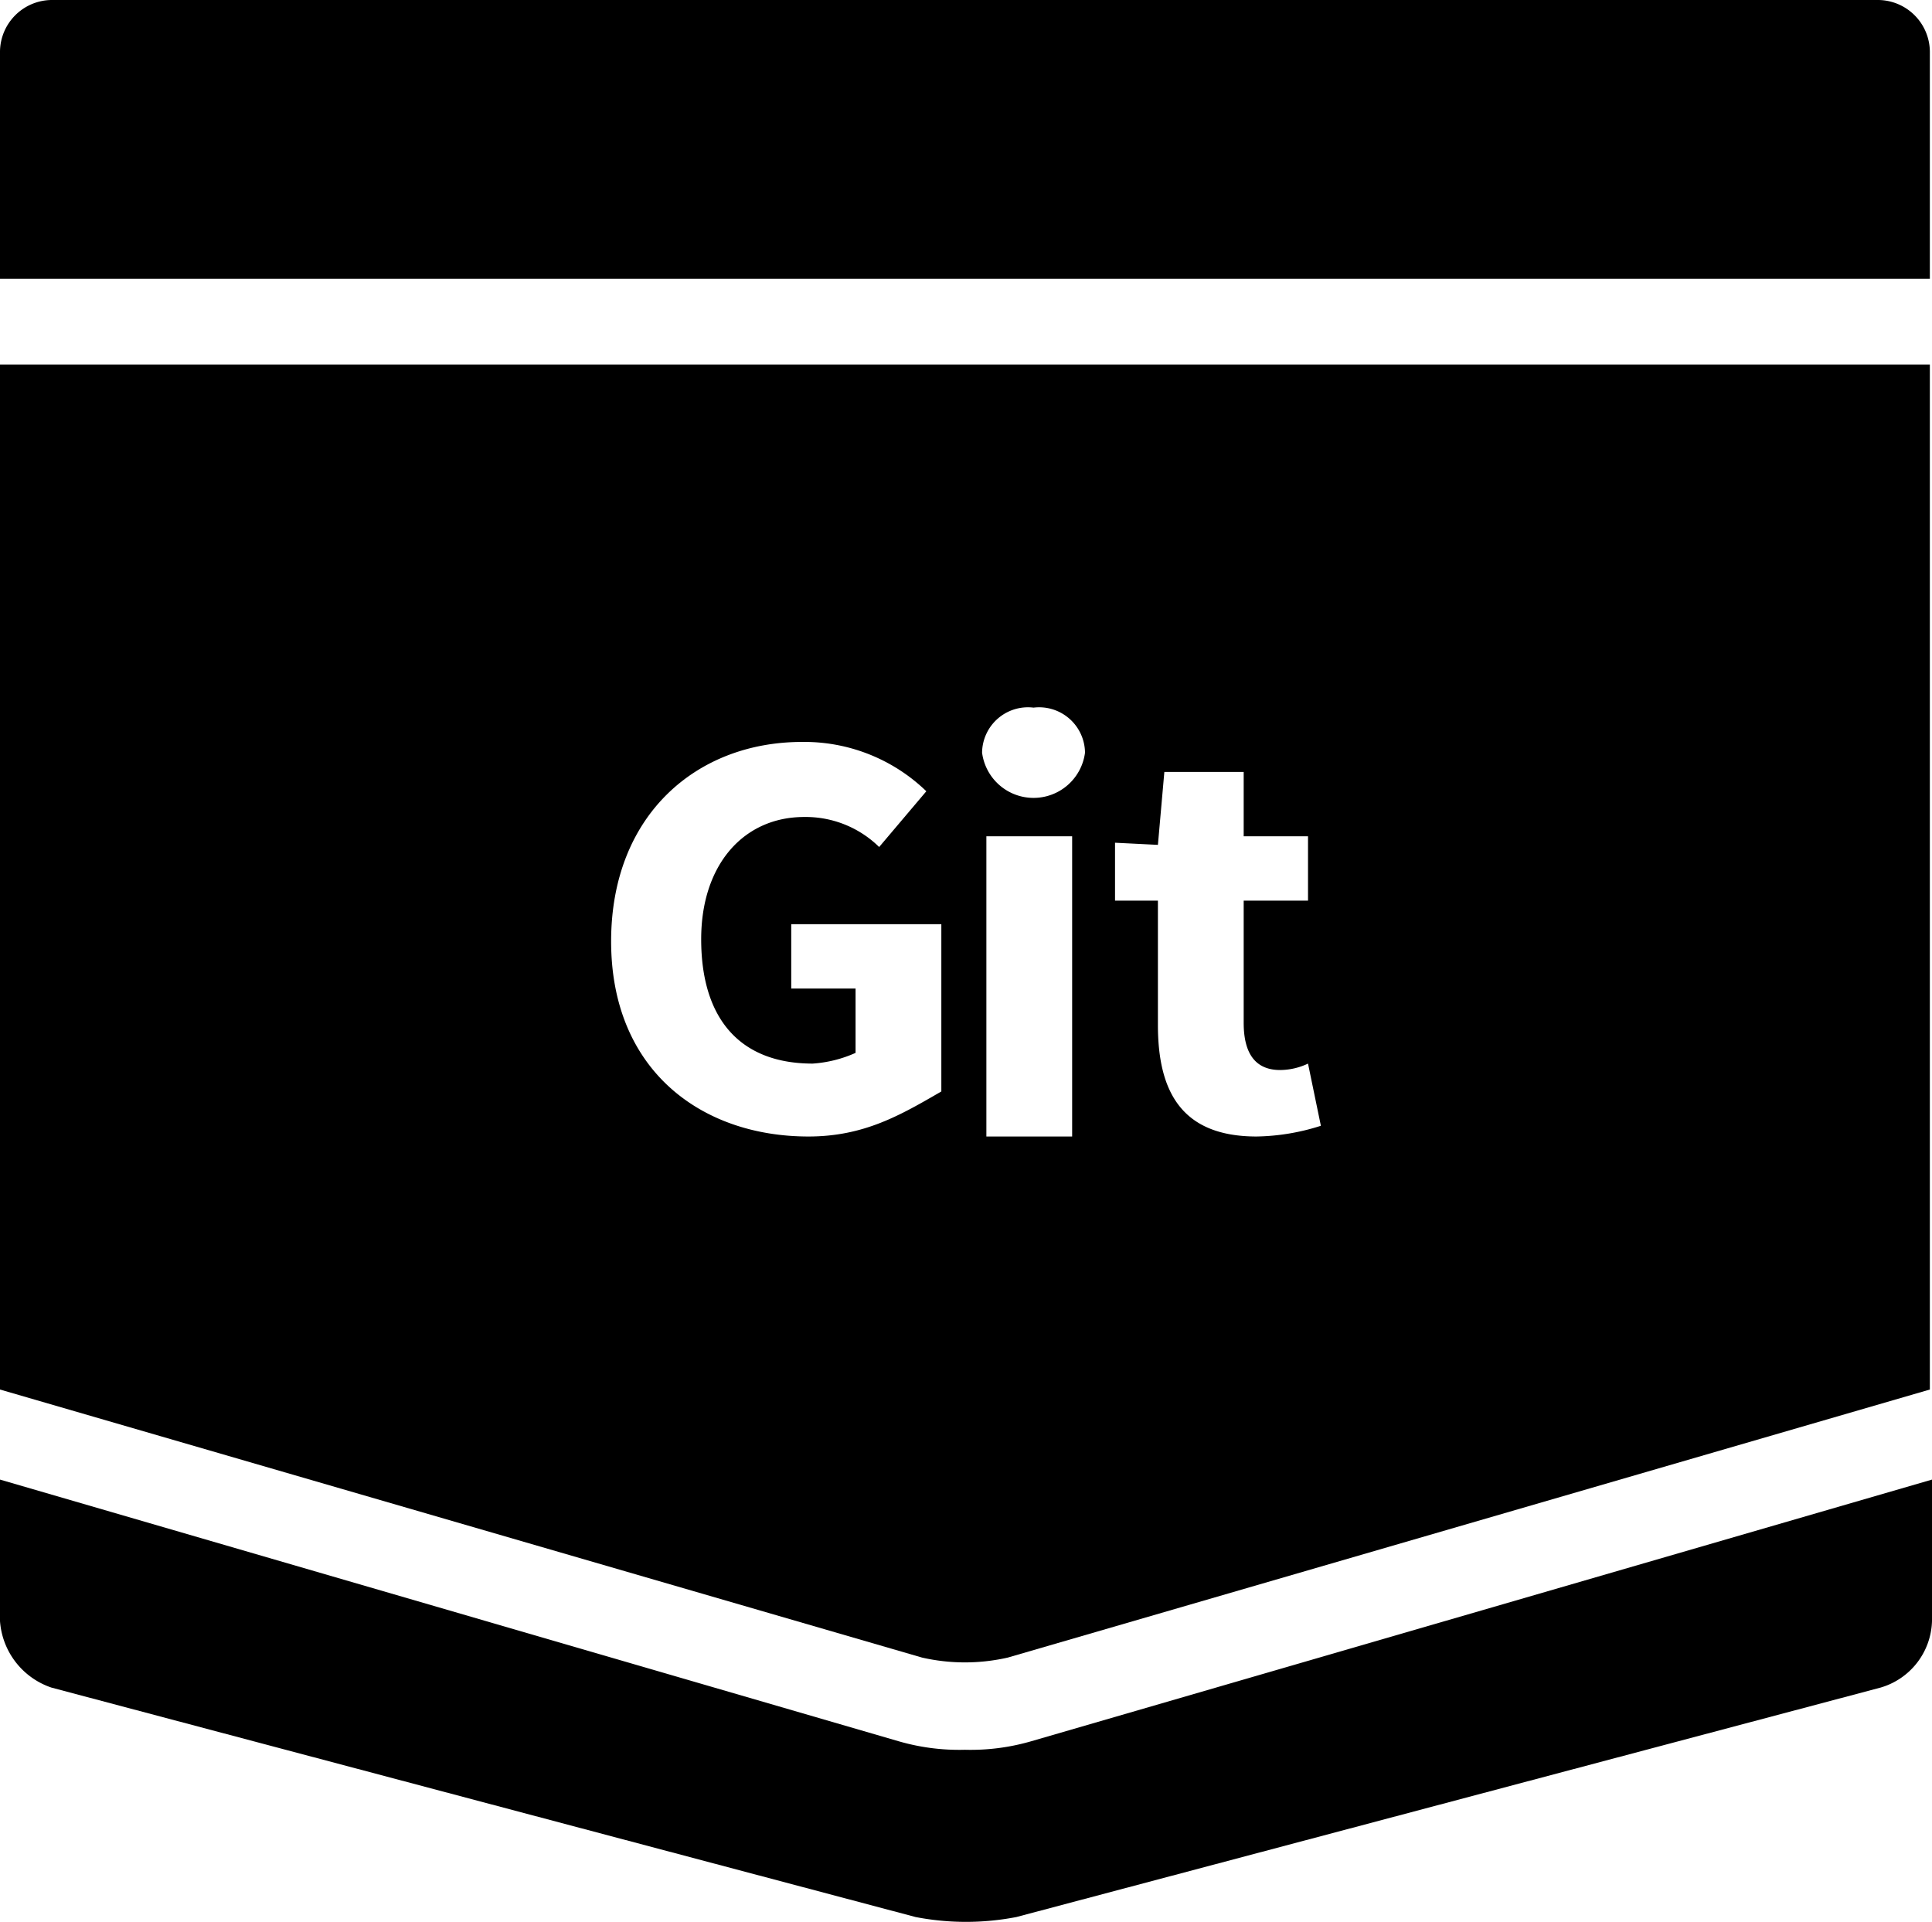 <svg id="Layer_1" data-name="Layer 1" xmlns="http://www.w3.org/2000/svg" viewBox="0 0 90.1 89.62"><title>github</title><path d="M93,16V5.4A2.43,2.43,0,0,0,90.6,3H5.4A2.43,2.43,0,0,0,3,5.4V16H93Z" transform="translate(-3 -3)"/><path d="M50,80.3L93,67.8V20H3V67.8L46,80.3A9,9,0,0,0,50,80.3ZM53,56H49V42h4V56Zm2-13.7,2,0.1L57.3,39H61v3h3v3H61v5.7c0,1.5.6,2.2,1.7,2.2a3.08,3.08,0,0,0,1.3-.3l0.6,2.9a10.28,10.28,0,0,1-3,.5c-3.5,0-4.6-2.1-4.6-5.2V45H55V42.3ZM51.2,36a2.14,2.14,0,0,1,2.4,2.1,2.42,2.42,0,0,1-4.8,0A2.14,2.14,0,0,1,51.2,36ZM31.5,46.9c0-5.9,4-9.3,8.9-9.3a8.18,8.18,0,0,1,5.8,2.3L44,42.5a4.89,4.89,0,0,0-3.5-1.4c-2.8,0-4.8,2.2-4.8,5.7,0,3.7,1.8,5.8,5.2,5.8a5.83,5.83,0,0,0,2-.5v-3h-3v-3h7v7.8C45,55,43.3,56,40.7,56,35.7,56,31.5,52.9,31.5,46.9Z" transform="translate(-3 -3)"/><path d="M51.1,84.2a10.12,10.12,0,0,1-3.1.4,10.12,10.12,0,0,1-3.1-.4L3,72v6.6a3.54,3.54,0,0,0,2.4,3.1L45.7,92.4a12.38,12.38,0,0,0,4.7,0L90.7,81.7a3.33,3.33,0,0,0,2.4-3.1V72Z" transform="translate(-3 -3)"/></svg>